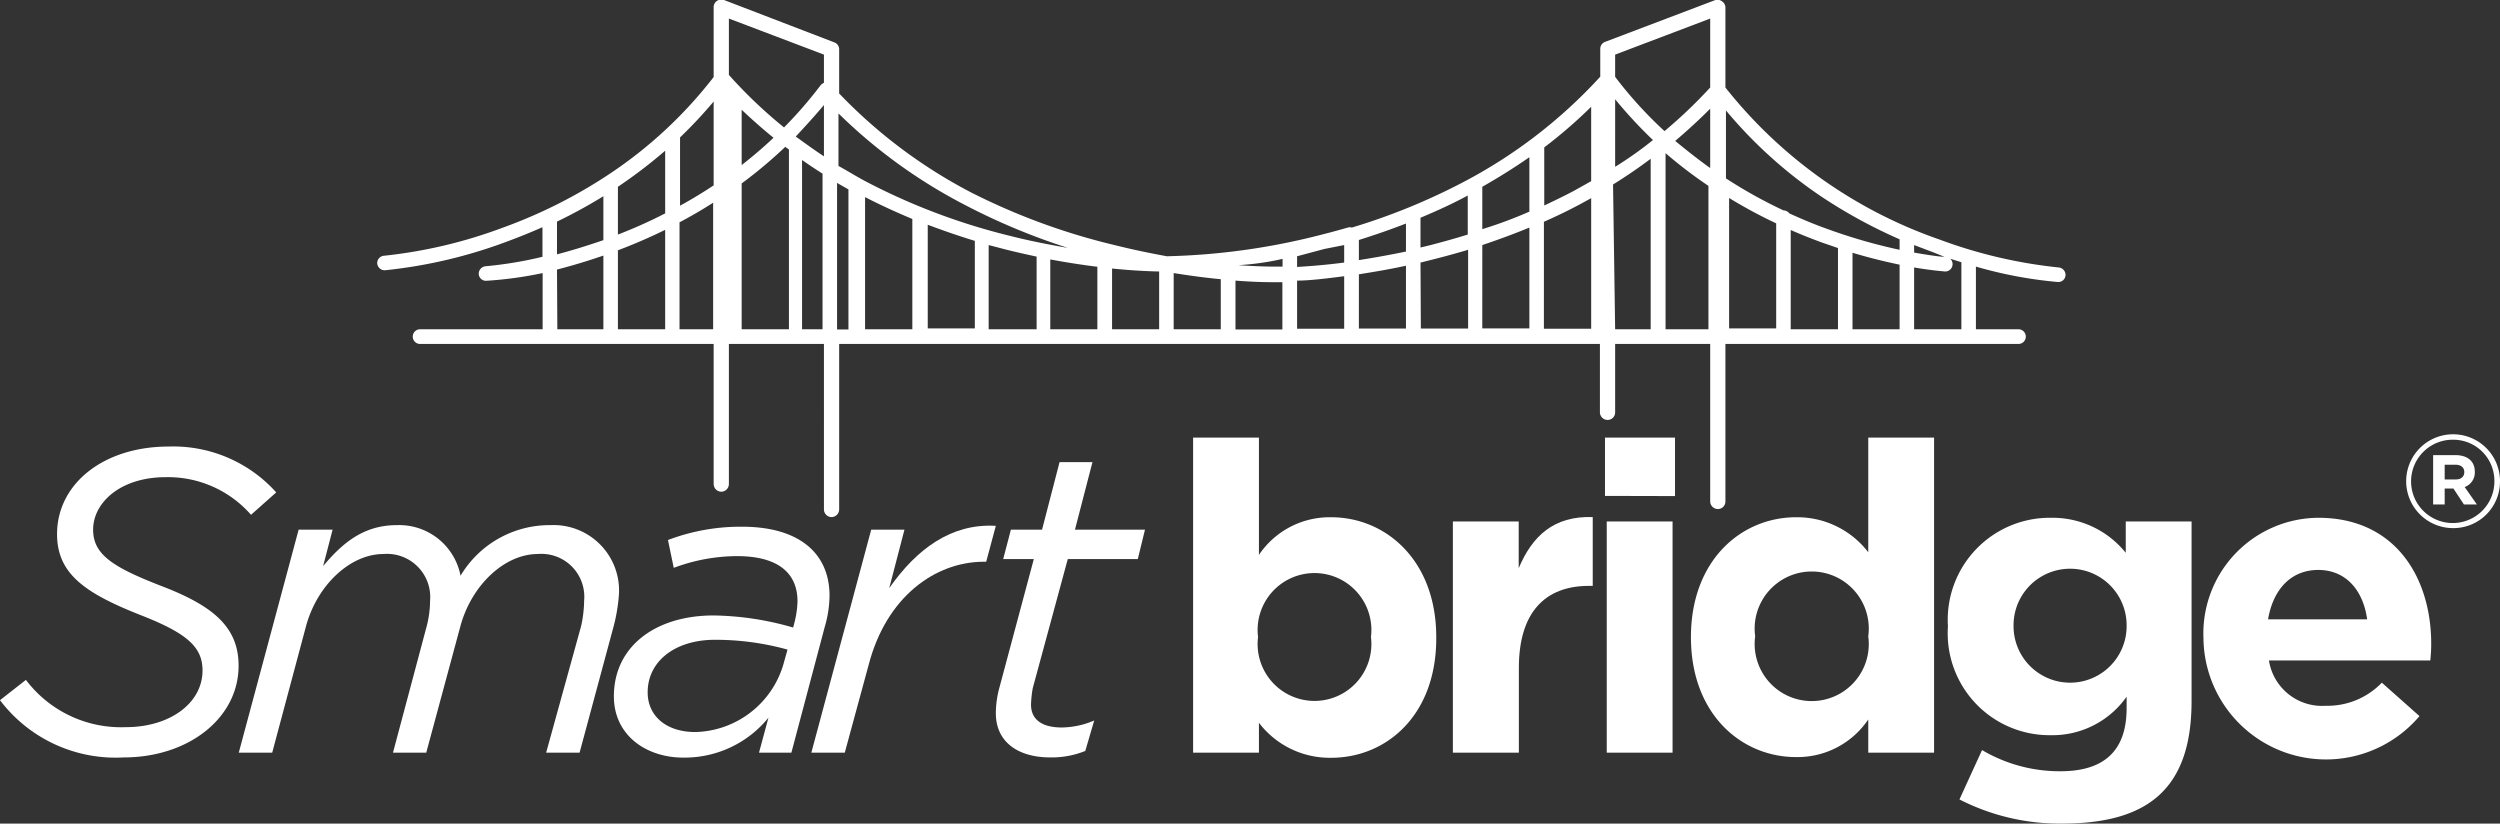 <svg id="Layer_1" data-name="Layer 1" xmlns="http://www.w3.org/2000/svg" viewBox="0 0 142.82 47.05"><rect x="0" y="0" width="142.82" height="47.05" fill="#333333" stroke="none"/><defs><style>.cls-1{fill:#fff;}</style></defs><path class="cls-1" d="M0,40l1.48-1.16a6.81,6.81,0,0,0,5.72,2.7c2.49,0,4.37-1.36,4.37-3.24,0-1.34-.89-2.13-3.56-3.17-3.19-1.26-4.75-2.37-4.75-4.62,0-2.87,2.65-5,6.38-5a7.9,7.9,0,0,1,6.14,2.62l-1.44,1.28a6.3,6.3,0,0,0-4.87-2.15c-2.6,0-4.15,1.46-4.15,3,0,1.41,1.11,2.13,3.83,3.19,3,1.14,4.48,2.35,4.48,4.58,0,3-2.87,5.24-6.56,5.24A8.28,8.28,0,0,1,0,40Z"/><path class="cls-1" d="M17.06,30.26H19l-.54,2.08C19.58,31,20.79,30,22.67,30a3.57,3.57,0,0,1,3.64,2.89A5.92,5.92,0,0,1,31.45,30a3.74,3.74,0,0,1,3.91,3.95,10,10,0,0,1-.35,2L33.11,43H31.2l2-7.24a7.08,7.08,0,0,0,.17-1.44,2.45,2.45,0,0,0-2.65-2.67c-1.88,0-3.78,1.76-4.42,4.13L24.35,43h-1.9l1.93-7.24a5.93,5.93,0,0,0,.19-1.44,2.47,2.47,0,0,0-2.67-2.67c-1.88,0-3.78,1.76-4.42,4.13L15.55,43H13.64Z"/><path class="cls-1" d="M35.07,39.78c0-2.87,2.4-4.62,5.69-4.62a17,17,0,0,1,4.55.69l.08-.3a5.6,5.6,0,0,0,.17-1.19c0-1.65-1.14-2.59-3.46-2.59a10.4,10.4,0,0,0-3.61.67l-.33-1.59a11.69,11.69,0,0,1,4.23-.76c3.22,0,5,1.48,5,3.95a6.55,6.55,0,0,1-.27,1.76L45.21,43H43.36l.54-2a6.16,6.16,0,0,1-4.77,2.28C37,43.32,35.07,42.06,35.07,39.78ZM44.74,38l.25-.89a15.37,15.37,0,0,0-4.15-.56c-2.28,0-3.84,1.23-3.84,3,0,1.36,1.07,2.27,2.72,2.27A5.38,5.38,0,0,0,44.74,38Z"/><path class="cls-1" d="M49.77,30.26h1.9L50.8,33.6c1.56-2.23,3.54-3.71,6.09-3.56l-.55,2.05h-.12c-2.79,0-5.59,2-6.6,5.91l-1.36,5H46.35Z"/><path class="cls-1" d="M56.89,40.74a5.7,5.7,0,0,1,.17-1.33l2-7.47H57.31l.44-1.68h1.78l1-3.86h1.88l-1,3.86h4L65,31.94H61l-2,7.37a6.4,6.4,0,0,0-.1.94c0,.89.67,1.31,1.76,1.31a4.83,4.83,0,0,0,1.85-.4L62,42.9a5.12,5.12,0,0,1-2,.37C58.17,43.27,56.89,42.4,56.89,40.74Z"/><path class="cls-1" d="M76.05,43.29a5.08,5.08,0,0,1-4.13-2V43H68.16V25h3.76v6.7a4.87,4.87,0,0,1,4.13-2.15c3.09,0,6,2.43,6,6.85v0C82.08,40.87,79.19,43.29,76.05,43.29Zm2.27-6.9a3.25,3.25,0,1,0-6.45,0v0a3.25,3.25,0,1,0,6.45,0Z"/><path class="cls-1" d="M90.77,33.47c-2.5,0-4,1.51-4,4.68V43H83V29.79h3.76v2.67c.77-1.83,2-3,4.23-2.92v3.93Z"/><path class="cls-1" d="M91.69,28.33V25h4v3.34ZM91.79,43V29.79h3.76V43Z"/><path class="cls-1" d="M106.73,43v-1.9a4.87,4.87,0,0,1-4.13,2.15c-3.09,0-6-2.42-6-6.85v0c0-4.42,2.9-6.85,6-6.85a5.11,5.11,0,0,1,4.13,2V25h3.76V43Zm0-6.65a3.26,3.26,0,1,0-6.46,0v0a3.26,3.26,0,1,0,6.46,0Z"/><path class="cls-1" d="M117.8,47.05a12.57,12.57,0,0,1-5.86-1.38l1.29-2.82a8.72,8.72,0,0,0,4.48,1.21c2.57,0,3.78-1.24,3.78-3.61V39.8A5.18,5.18,0,0,1,117.16,42a5.82,5.82,0,0,1-5.88-6.19v-.05a5.83,5.83,0,0,1,5.88-6.18,5.38,5.38,0,0,1,4.28,2V29.79h3.76V40.05C125.2,45.05,122.73,47.05,117.8,47.05Zm3.69-11.33a3.23,3.23,0,0,0-6.46,0v.05a3.23,3.23,0,0,0,6.46,0Z"/><path class="cls-1" d="M138.84,37.73h-9.22a3.07,3.07,0,0,0,3.24,2.59A4.32,4.32,0,0,0,136.07,39l2.15,1.91a7,7,0,0,1-12.34-4.38v-.05a6.61,6.61,0,0,1,6.56-6.9c4.42,0,6.45,3.44,6.45,7.2v0C138.89,37.16,138.87,37.38,138.84,37.73Zm-6.4-5.17c-1.56,0-2.58,1.11-2.87,2.82h5.66C135,33.7,134,32.56,132.44,32.56Z"/><path class="cls-1" d="M140.14,30.17a2.68,2.68,0,1,1,2.68-2.68A2.66,2.66,0,0,1,140.14,30.17Zm0-5.05a2.38,2.38,0,1,0,2.36,2.37A2.35,2.35,0,0,0,140.15,25.12Zm.66,2.7.7,1h-.74l-.6-.91h-.5v.91H139V26h1.27c.68,0,1.11.34,1.11.94A.88.88,0,0,1,140.81,27.82Zm-.52-1.27h-.62v.84h.63c.32,0,.49-.17.49-.42S140.6,26.55,140.29,26.55Z"/><path class="cls-1" d="M115.31,18.81h-2.43V15.23a24.36,24.36,0,0,0,4.68.88.41.41,0,0,0,.44-.38.43.43,0,0,0-.39-.45,27.6,27.6,0,0,1-6.82-1.6A26.78,26.78,0,0,1,98.57,5V.43a.42.42,0,0,0-.19-.35A.43.43,0,0,0,98,0l-6.3,2.39a.42.42,0,0,0-.28.4V4.38a28.51,28.51,0,0,1-7.78,6A36.07,36.07,0,0,1,77.23,13h0A.38.38,0,0,0,77,13c-.49.14-1,.28-1.48.4a38.7,38.7,0,0,1-8.86,1.24c-.92-.17-1.91-.37-2.95-.63A37.15,37.15,0,0,1,55.49,11a28.89,28.89,0,0,1-7.55-5.66V2.82a.42.42,0,0,0-.28-.4L41.36,0a.44.44,0,0,0-.4.05.42.42,0,0,0-.19.35v4a25,25,0,0,1-5.85,5.47,28.46,28.46,0,0,1-6.18,3.13,27.5,27.5,0,0,1-6.8,1.61.42.42,0,0,0-.39.44.43.43,0,0,0,.44.39,27.9,27.9,0,0,0,7-1.65q1-.37,2-.81v1.69a22.42,22.42,0,0,1-3.25.54.43.43,0,0,0-.39.45.41.41,0,0,0,.44.38A22,22,0,0,0,31,15.6v3.21H24a.42.42,0,0,0,0,.84H40.77v8a.44.44,0,0,0,.44.44.44.44,0,0,0,.43-.44v-8h5.43V29.1a.44.44,0,0,0,.44.44.44.44,0,0,0,.43-.44V19.65H91.4v3.91a.44.44,0,0,0,.44.43.43.43,0,0,0,.43-.43V19.65H97.7v9a.44.44,0,0,0,.44.43.43.43,0,0,0,.43-.43v-9h16.74a.42.42,0,0,0,0-.84Zm-3.26,0h-2.7V15.28c1.06.18,1.7.22,1.76.23a.42.42,0,0,0,.3-.73l.64.2ZM49.42,11.26c.87.45,1.77.86,2.7,1.25v6.3h-2.7ZM53,12.84c.88.33,1.77.64,2.69.92v5H53ZM56.48,14l1,.26c.6.15,1.18.28,1.74.4v4.15H56.48Zm3.52.82c1,.19,1.89.32,2.69.42v3.57H60Zm3.53.52c1.28.13,2.22.16,2.69.17v3.3H63.53Zm3.52.26c1,.16,1.92.28,2.69.35v2.86H67.05Zm3.53.43c1,.08,1.76.09,2,.09h.68v2.7H70.58Zm3.52,0c.69,0,1.61-.11,2.69-.25v3H74.1Zm3.53-.36c.82-.13,1.73-.28,2.69-.49v3.59H77.63Zm0-.85V13.71c.92-.29,1.82-.6,2.69-.94v1.6C79.36,14.57,78.45,14.73,77.63,14.86Zm3.52.18.72-.18c.67-.17,1.33-.35,2-.55v4.5h-2.7Zm3.53-1c.92-.31,1.82-.64,2.69-1v5.76H84.68Zm0-3.33c.93-.53,1.83-1.09,2.69-1.69v3.11c-.87.38-1.77.72-2.69,1Zm3.52,2c.7-.31,1.39-.64,2.06-1l.64-.35v7.46H88.2Zm4.07-7A25.9,25.9,0,0,0,94.43,8q-1,.81-2.16,1.53ZM97.7,9.6c-.66-.47-1.33-1-2-1.55.7-.59,1.36-1.2,2-1.84Zm1.08,1.71a27.71,27.71,0,0,0,2.69,1.45v6H98.78Zm3.52,1.83q.89.39,1.8.72l.9.31v4.64h-2.7Zm3.53,1.3c1,.3,1.92.52,2.69.68v3.69h-2.69Zm5.25.23c-.21,0-.82-.08-1.73-.24V14l1.16.44Zm-7-3.42a29.15,29.15,0,0,0,4.44,2.42v.6a31.32,31.32,0,0,1-4.13-1.19c-.68-.24-1.4-.54-2.17-.89a.42.42,0,0,0-.33-.17h0a26.89,26.89,0,0,1-3.29-1.83V6.31A26,26,0,0,0,104.08,11.25ZM97.7,1.06V5a28,28,0,0,1-2.61,2.49,23.49,23.49,0,0,1-2.82-3.1V3.12Zm-6.8,5v4.29l-1,.56c-.55.29-1.11.56-1.68.83V8.42A27.45,27.45,0,0,0,90.9,6.1Zm-7.05,5.07v2.27c-.71.22-1.43.42-2.16.61l-.54.13V12.44C82.08,12.05,83,11.63,83.85,11.17Zm-8.18,3.09L76.79,14v1c-1.08.14-2,.21-2.69.25v-.61Zm-2.4.53v.48h-.59s-.73,0-1.93-.08C71.52,15.1,72.36,15,73.27,14.79ZM55.11,11.7A36.91,36.91,0,0,0,61,14.16c-1-.17-2.19-.4-3.4-.71a36.31,36.31,0,0,1-8.15-3.09c-.53-.28-1-.58-1.55-.88v-3A29.9,29.9,0,0,0,55.11,11.7ZM42.37,6.27c.58.55,1.19,1.09,1.82,1.6-.57.54-1.18,1.06-1.82,1.56Zm0,4.21a26.47,26.47,0,0,0,2.49-2.09l.21.15V18.81h-2.7ZM45.46,7.8C46,7.22,46.56,6.61,47.07,6V8.93C46.52,8.57,46,8.19,45.46,7.8Zm1.61-4.68V4.73a.52.52,0,0,0-.19.14,23.9,23.9,0,0,1-2.09,2.41,26.82,26.82,0,0,1-3.15-3V1.06ZM40.77,5.8v4.79c-.62.41-1.26.8-1.92,1.16V7.85A26.47,26.47,0,0,0,40.77,5.8ZM38,8.61v3.58a27.38,27.38,0,0,1-2.7,1.21V10.67l0,0A28.11,28.11,0,0,0,38,8.61Zm-2.7,5.69q1.4-.53,2.7-1.17v5.68h-2.7Zm-3.48-1.64a29.33,29.33,0,0,0,2.65-1.45v2.51c-1,.34-1.84.6-2.65.81Zm0,2.74c.81-.21,1.7-.47,2.65-.8v4.21H31.84Zm7,3.41V12.7c.66-.35,1.3-.72,1.92-1.12v7.23Zm7,0V9.14q.57.4,1.17.78v8.89Zm2-8.36.65.37v8h-.65Zm44.33.09c.74-.46,1.46-.95,2.15-1.47v9.74H92.27Zm3,8.27V8.75a26.39,26.39,0,0,0,2.45,1.87v8.19Z"/></svg>